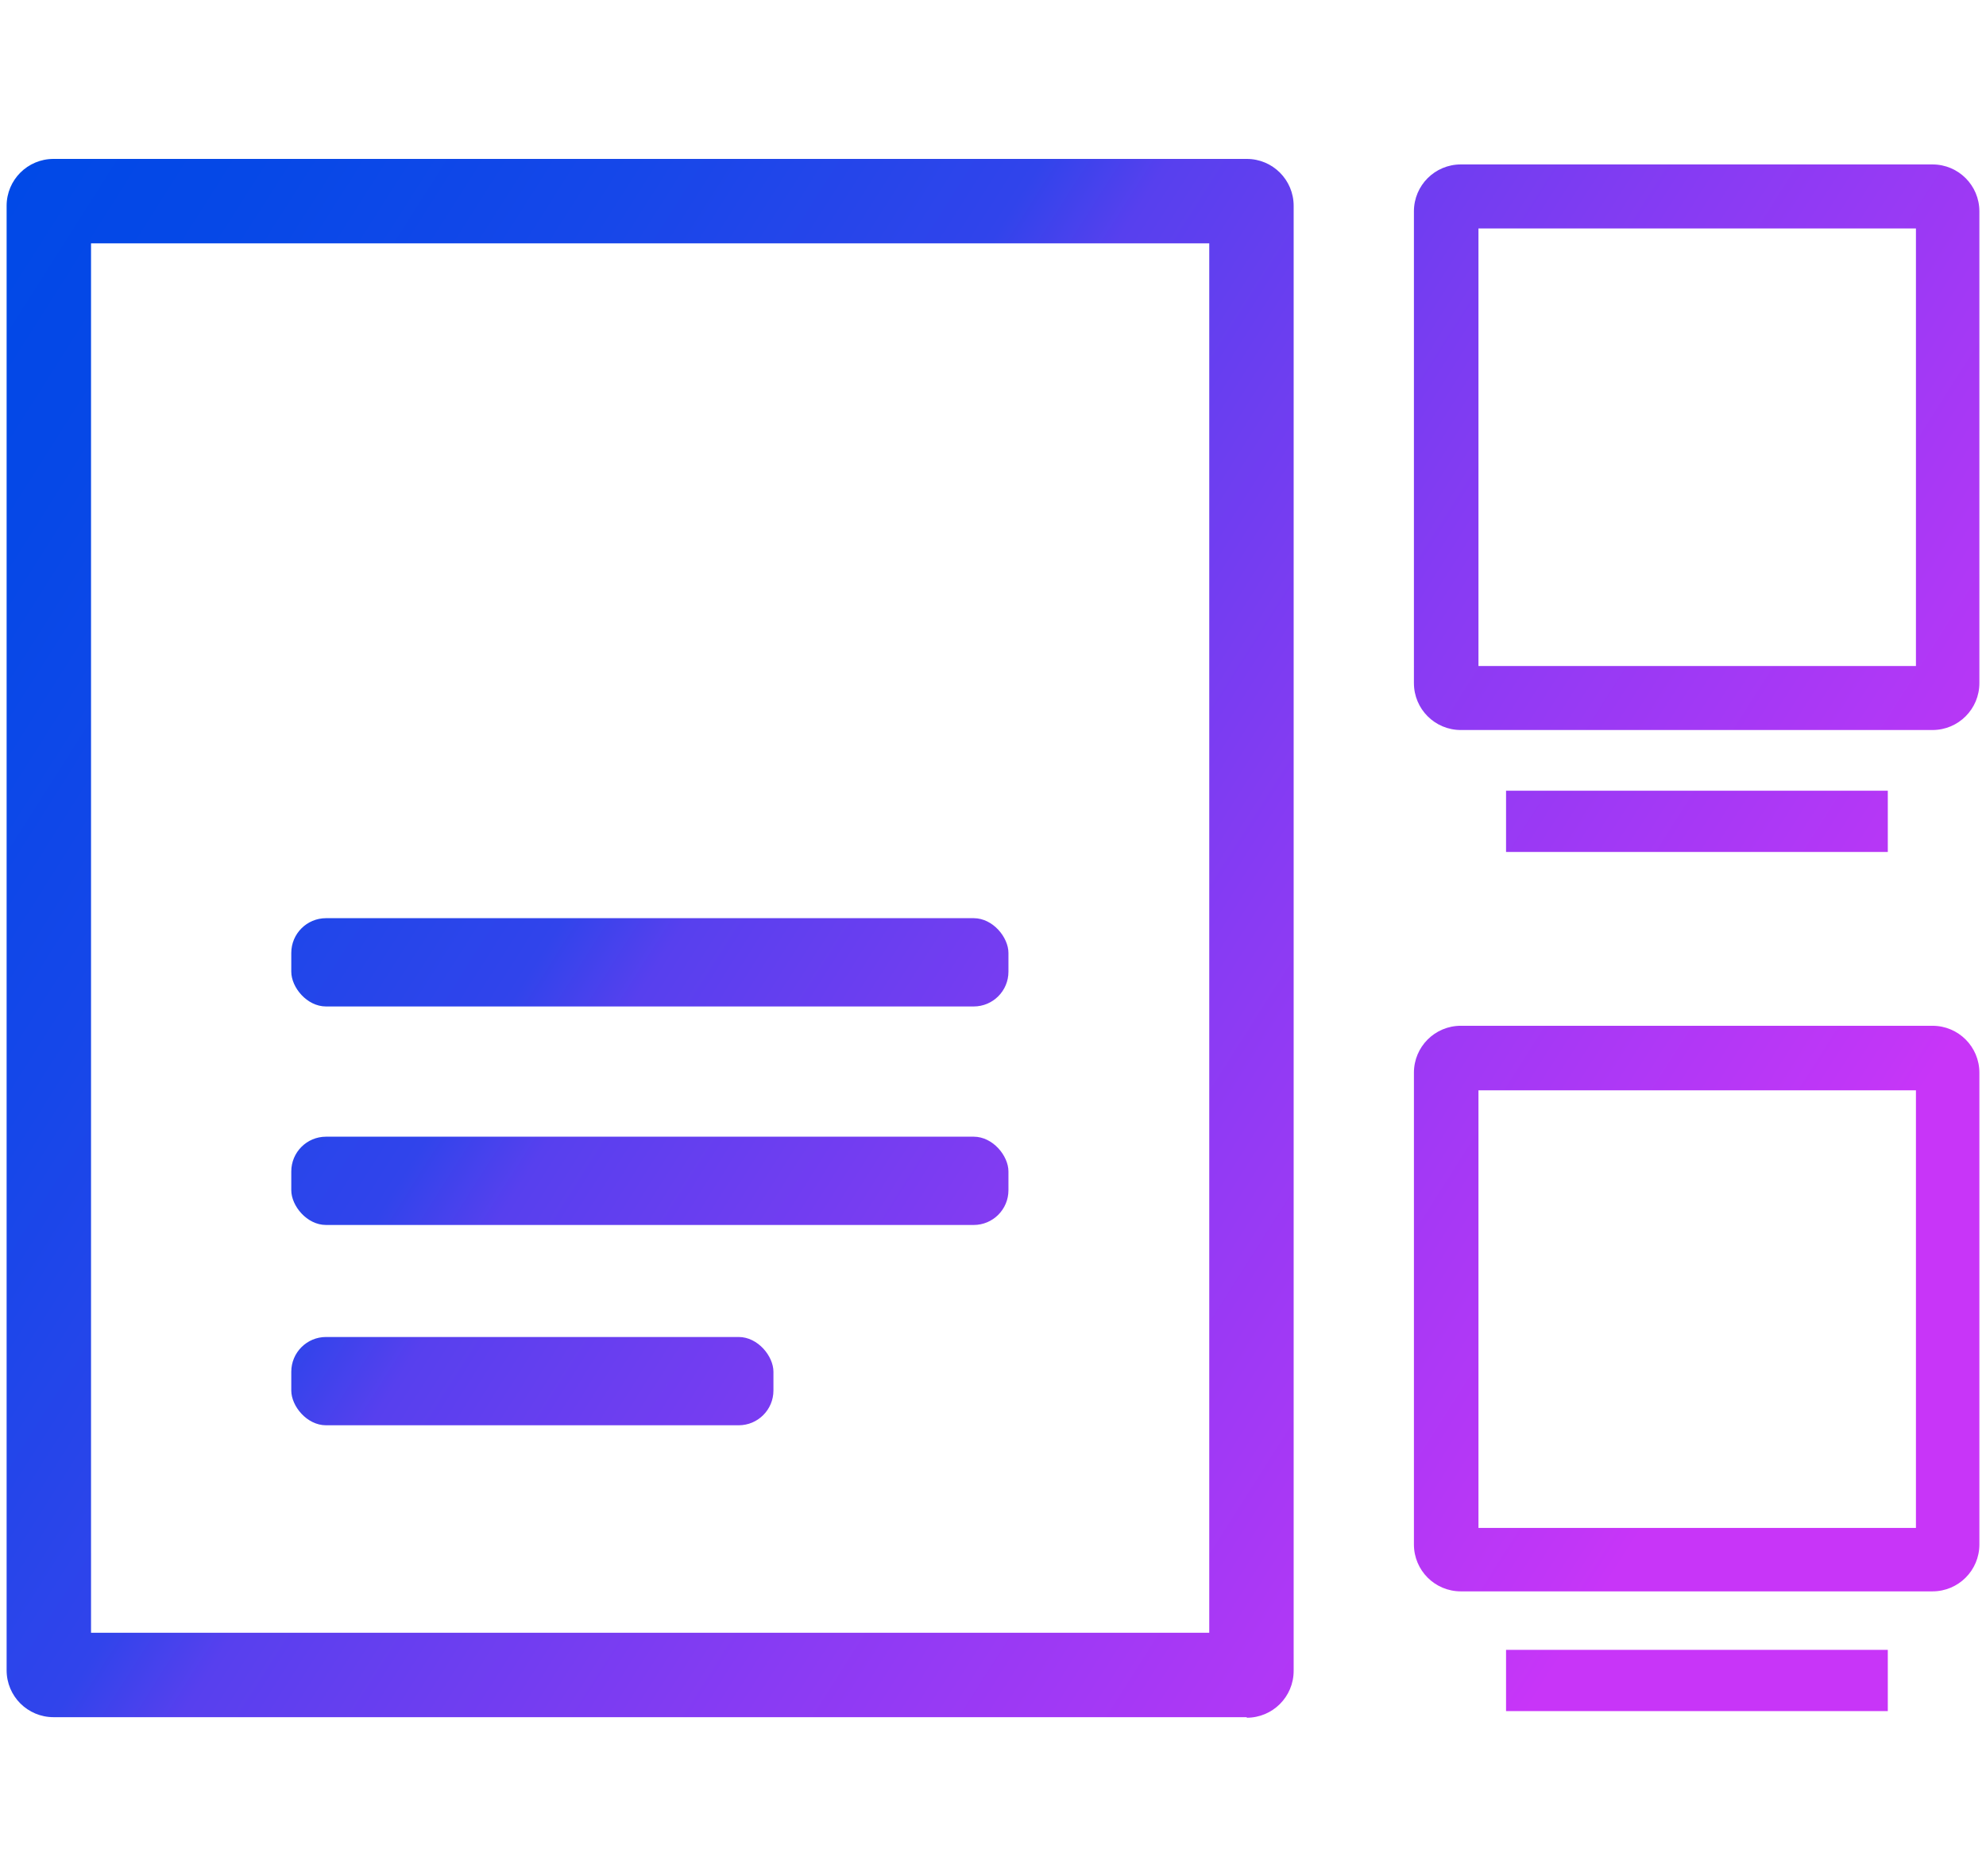<?xml version="1.0" encoding="UTF-8"?>
<svg id="Layer_1" data-name="Layer 1" xmlns="http://www.w3.org/2000/svg" xmlns:xlink="http://www.w3.org/1999/xlink" viewBox="0 0 36 34">
  <defs>
    <style>
      .cls-1 {
        fill: url(#linear-gradient);
      }

      .cls-1, .cls-2, .cls-3, .cls-4, .cls-5, .cls-6, .cls-7, .cls-8 {
        stroke-width: 0px;
      }

      .cls-2 {
        fill: url(#linear-gradient-6);
      }

      .cls-3 {
        fill: url(#linear-gradient-5);
      }

      .cls-4 {
        fill: url(#linear-gradient-2);
      }

      .cls-5 {
        fill: url(#linear-gradient-7);
      }

      .cls-6 {
        fill: url(#linear-gradient-3);
      }

      .cls-7 {
        fill: url(#linear-gradient-8);
      }

      .cls-8 {
        fill: url(#linear-gradient-4);
      }
    </style>
    <linearGradient id="linear-gradient" x1="-3.29" y1="7.43" x2="29.47" y2="28.23" gradientUnits="userSpaceOnUse">
      <stop offset="0" stop-color="#0049e7"/>
      <stop offset=".11" stop-color="#0648e7"/>
      <stop offset=".26" stop-color="#1647e9"/>
      <stop offset=".42" stop-color="#3144eb"/>
      <stop offset=".47" stop-color="#5740ee"/>
      <stop offset=".69" stop-color="#883bf3"/>
      <stop offset=".98" stop-color="#c236f7"/>
      <stop offset="1" stop-color="#c835f8"/>
    </linearGradient>
    <linearGradient id="linear-gradient-2" x1="6.19" y1="-7.49" x2="38.95" y2="13.3" xlink:href="#linear-gradient"/>
    <linearGradient id="linear-gradient-3" x1="-.88" y1="3.63" x2="31.88" y2="24.43" xlink:href="#linear-gradient"/>
    <linearGradient id="linear-gradient-4" x1="3.12" y1="-2.66" x2="35.88" y2="18.14" xlink:href="#linear-gradient"/>
    <linearGradient id="linear-gradient-5" x1="-3.93" y1="8.43" x2="28.83" y2="29.23" xlink:href="#linear-gradient"/>
    <linearGradient id="linear-gradient-6" x1="-3.19" y1="7.94" x2="28.93" y2="28.33" xlink:href="#linear-gradient"/>
    <linearGradient id="linear-gradient-7" x1="-4.95" y1="10.78" x2="27.17" y2="31.17" xlink:href="#linear-gradient"/>
    <linearGradient id="linear-gradient-8" x1="-7.05" y1="14.43" x2="24.78" y2="34.64" xlink:href="#linear-gradient"/>
  </defs>
  <path class="cls-1" d="M22.6,31.12H.97c-.47,0-.85-.38-.85-.85V3.73c0-.47.38-.85.85-.85h21.63c.47,0,.85.38.85.85v26.55c0,.47-.38.85-.85.85ZM1.65,29.59h20.27V4.41H1.65v25.19Z"/>
  <g>
    <path class="cls-4" d="M35.03,13.23h-8.55c-.47,0-.85-.38-.85-.85V3.83c0-.47.38-.85.85-.85h8.55c.47,0,.85.38.85.85v8.55c0,.47-.38.85-.85.85ZM26.8,12.07h7.93v-7.93h-7.93v7.93Z"/>
    <path class="cls-6" d="M35.03,28.84h-8.55c-.47,0-.85-.38-.85-.85v-8.55c0-.47.38-.85.85-.85h8.55c.47,0,.85.38.85.85v8.55c0,.47-.38.85-.85.85ZM26.8,27.69h7.93v-7.93h-7.93v7.93Z"/>
    <rect class="cls-8" x="27.3" y="14.33" width="6.92" height="1.11"/>
    <rect class="cls-3" x="27.3" y="29.9" width="6.92" height="1.11"/>
  </g>
  <g>
    <rect class="cls-2" x="5.28" y="16.64" width="13" height="1.6" rx=".63" ry=".63"/>
    <rect class="cls-5" x="5.28" y="20.6" width="13" height="1.6" rx=".63" ry=".63"/>
    <rect class="cls-7" x="5.28" y="24.23" width="8.74" height="1.6" rx=".63" ry=".63"/>
  </g>
</svg>